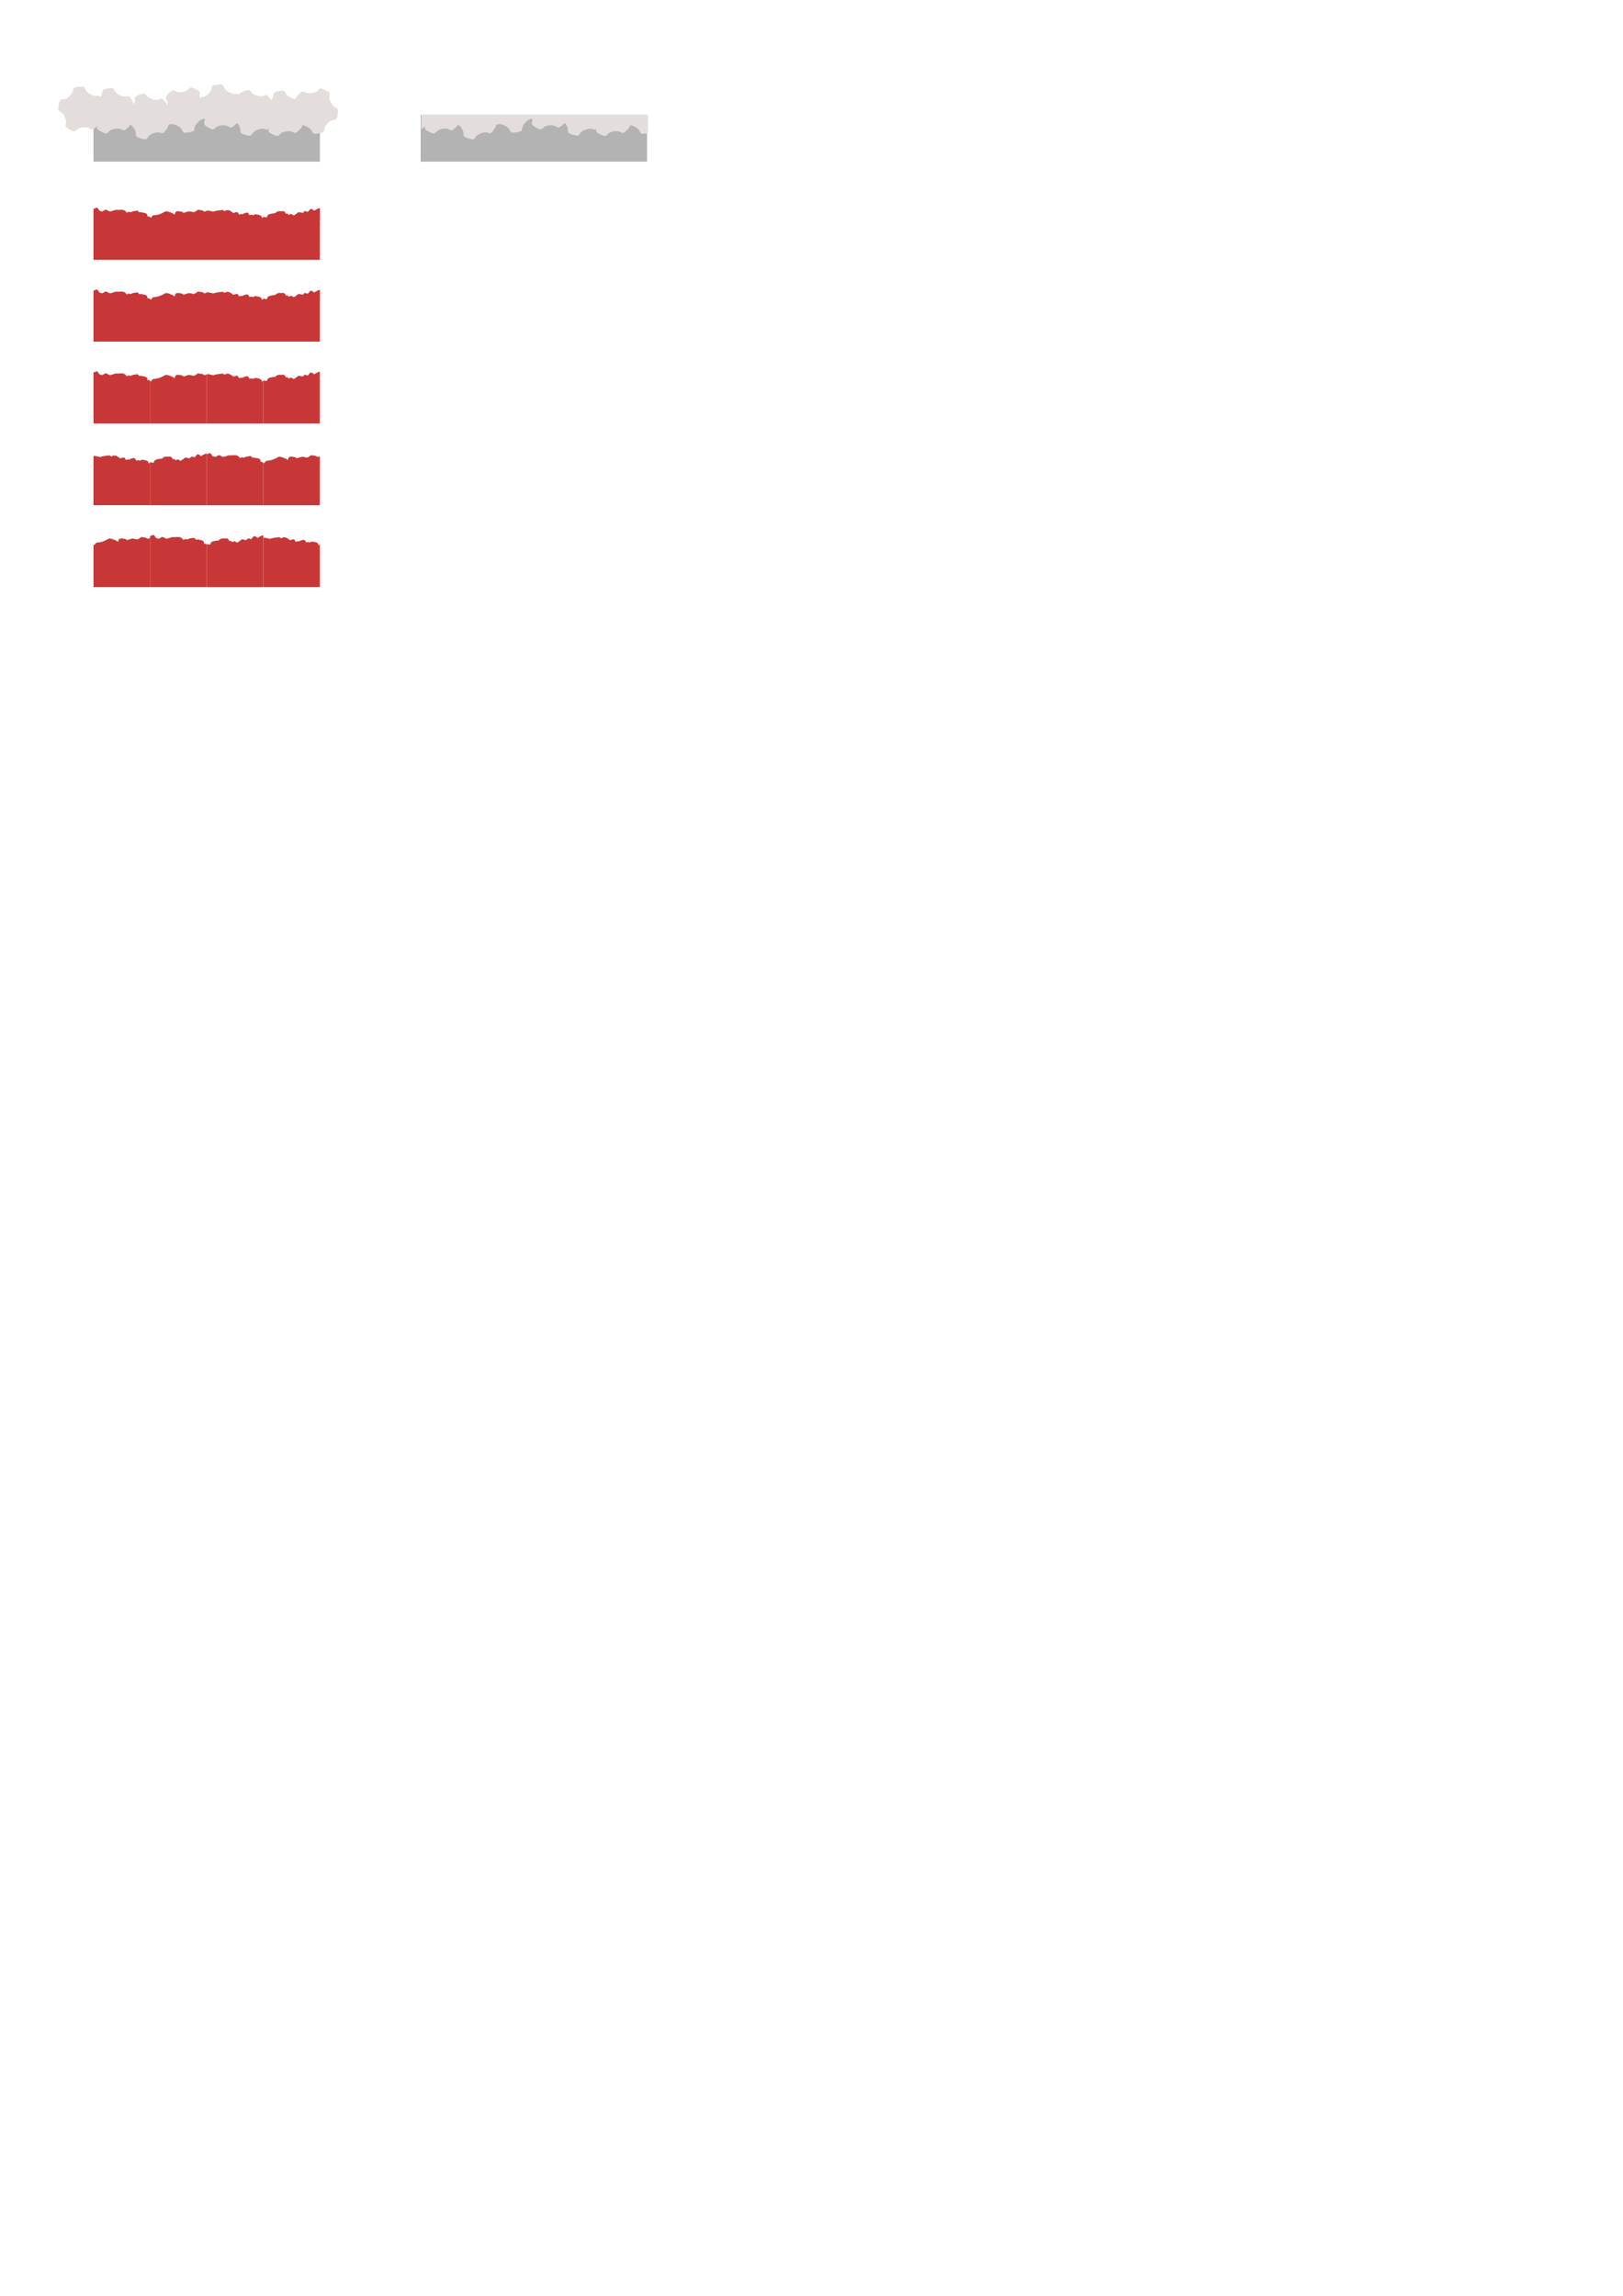 <?xml version="1.0" encoding="UTF-8" standalone="no"?>
<!-- Created with Inkscape (http://www.inkscape.org/) -->

<svg
   xmlns:dc="http://purl.org/dc/elements/1.1/"
   xmlns:cc="http://creativecommons.org/ns#"
   xmlns:rdf="http://www.w3.org/1999/02/22-rdf-syntax-ns#"
   xmlns:svg="http://www.w3.org/2000/svg"
   xmlns="http://www.w3.org/2000/svg"
   xmlns:sodipodi="http://sodipodi.sourceforge.net/DTD/sodipodi-0.dtd"
   xmlns:inkscape="http://www.inkscape.org/namespaces/inkscape"
   width="210mm"
   height="297mm"
   viewBox="0 0 210 297"
   version="1.1"
   id="svg8"
   inkscape:version="0.92.4 (5da689c313, 2019-01-14)"
   sodipodi:docname="floors.svg">
  <defs
     id="defs2" />
  <sodipodi:namedview
     id="base"
     pagecolor="#ffffff"
     bordercolor="#666666"
     borderopacity="1.0"
     inkscape:pageopacity="0.0"
     inkscape:pageshadow="2"
     inkscape:zoom="5.6"
     inkscape:cx="118.51343"
     inkscape:cy="899.97699"
     inkscape:document-units="mm"
     inkscape:current-layer="layer1"
     showgrid="false"
     inkscape:window-width="1920"
     inkscape:window-height="1017"
     inkscape:window-x="-8"
     inkscape:window-y="-8"
     inkscape:window-maximized="1"
     showguides="true"
     inkscape:guide-bbox="true">
    <sodipodi:guide
       position="41.388,268.235"
       orientation="1,0"
       id="guide860"
       inkscape:locked="false" />
    <sodipodi:guide
       position="12.094,264.772"
       orientation="1,0"
       id="guide862"
       inkscape:locked="false" />
  </sodipodi:namedview>
  <g
     inkscape:label="Capa 1"
     inkscape:groupmode="layer"
     id="layer1">
    <rect
       style="fill:#b3b3b3;fill-opacity:1;stroke:none;stroke-width:0.5"
       id="rect815"
       width="29.293"
       height="6.07"
       x="12.095"
       y="14.841" />
    <path
       style="fill:#e3dedb;fill-opacity:1;stroke:none;stroke-width:1.89"
       d="M 107.57 41.246 C 107.205 41.239 106.747 41.264 106.168 41.324 C 101.538 41.804 104.952 42.902 101.488 46.012 C 99.352 47.93 98.262 47.335 97.508 47.66 C 97.102 45.384 98.876 45.195 95.477 43.48 C 91.321 41.384 93.6 44.152 89.006 44.898 C 84.412 45.645 85.698 42.297 82.42 45.602 C 79.342 48.704 82.095 47.737 81.855 51.414 C 81.674 51.038 81.37 50.568 80.875 49.928 C 78.028 46.245 78.893 49.726 74.426 48.42 C 69.958 47.114 72.562 44.647 68.18 46.217 C 64.168 47.654 66.814 47.995 65.279 50.992 C 65.218 50.557 64.988 49.958 64.49 49.018 C 62.312 44.904 62.573 48.481 58.393 46.434 C 54.212 44.387 57.196 42.398 52.611 43.199 C 48.474 43.922 50.891 44.699 49.025 47.299 C 47.906 45.857 47.294 47.854 44.029 45.963 C 40.002 43.63 43.118 41.854 38.488 42.334 C 33.859 42.814 37.272 43.912 33.809 47.021 C 30.345 50.131 29.62 46.62 28.646 51.172 C 27.673 55.723 29.771 52.816 31.658 57.07 C 33.546 61.325 29.982 60.929 34.01 63.262 C 38.037 65.594 35.921 62.701 40.551 62.221 C 45.18 61.741 43.703 65.008 47.166 61.898 C 47.337 61.745 47.422 61.642 47.561 61.508 C 47.414 62.674 46.962 63.097 49.6 64.389 C 53.78 66.436 51.468 63.696 56.053 62.895 C 60.638 62.094 59.39 65.454 62.629 62.111 C 63.159 61.564 63.5 61.153 63.725 60.811 C 64.127 61.106 64.569 61.521 65.059 62.154 C 67.905 65.837 64.349 66.302 68.816 67.607 C 73.284 68.913 70.538 66.607 74.92 65.037 C 79.302 63.468 78.647 66.994 81.27 63.148 C 82.137 61.876 82.379 61.235 82.316 60.775 C 83.102 60.806 84.029 60.098 86.473 61.33 C 90.628 63.427 87.619 65.377 92.213 64.631 C 96.807 63.884 93.335 62.986 96.613 59.682 C 98.165 58.118 99.18 58.071 99.904 57.967 C 100.176 60.258 98.397 60.345 101.689 62.252 C 105.717 64.585 103.601 61.689 108.23 61.209 C 112.86 60.729 111.382 63.996 114.846 60.887 C 115.235 60.537 115.512 60.257 115.744 60 C 115.852 60.125 115.958 60.241 116.07 60.387 C 118.917 64.069 115.363 64.534 119.83 65.84 C 124.298 67.146 121.552 64.839 125.934 63.27 C 129.535 61.979 129.736 64.123 131.148 62.795 C 130.999 63.945 130.568 64.367 133.189 65.65 C 137.37 67.697 135.058 64.957 139.643 64.156 C 144.228 63.355 142.98 66.718 146.219 63.375 C 147.352 62.205 147.674 61.613 147.652 61.137 C 148.221 61.187 148.926 61.363 149.859 61.834 C 154.015 63.93 151.005 65.883 155.6 65.137 C 160.194 64.39 156.724 63.492 160.002 60.188 C 163.28 56.883 164.206 60.346 164.916 55.746 C 165.626 51.146 163.698 54.17 161.568 50.031 C 159.439 45.893 163.019 46.081 158.863 43.984 C 154.708 41.888 156.989 44.656 152.395 45.402 C 147.8 46.149 149.087 42.803 145.809 46.107 C 144.62 47.306 144.307 47.895 144.35 48.381 C 143.758 48.358 143.004 48.196 141.982 47.695 C 137.802 45.648 140.786 43.662 136.201 44.463 C 131.899 45.215 134.699 46.015 132.385 48.873 C 132.232 48.647 132.107 48.445 131.887 48.16 C 129.04 44.478 129.905 47.956 125.438 46.65 C 120.97 45.345 123.573 42.88 119.191 44.449 C 116.976 45.243 116.797 45.702 116.82 46.457 C 115.625 44.725 115.082 46.905 111.709 44.951 C 108.185 42.91 110.13 41.296 107.57 41.246 z M 81.525 53.273 C 81.344 53.882 81.123 54.315 80.891 54.646 C 81.055 54.012 81.297 53.6 81.525 53.273 z "
       transform="scale(0.265)"
       id="path817" />
    <g
       id="g858"
       inkscape:export-filename="D:\xampp\htdocs\proyectos\go-jetpack-game\assets\img\floors\floor1.png"
       inkscape:export-xdpi="200"
       inkscape:export-ydpi="200">
      <rect
         style="fill:#b3b3b3;fill-opacity:1;stroke:none;stroke-width:0.5"
         id="rect850"
         width="29.293"
         height="6.07"
         x="54.429"
         y="14.841" />
      <path
         id="path842"
         transform="scale(0.265)"
         d="M 205.715 56.092 L 205.715 63.01 C 206.083 62.804 206.543 62.458 207.166 61.898 C 207.337 61.745 207.422 61.642 207.561 61.508 C 207.414 62.674 206.962 63.097 209.6 64.389 C 213.78 66.436 211.468 63.696 216.053 62.895 C 220.638 62.094 219.39 65.454 222.629 62.111 C 223.159 61.564 223.5 61.153 223.725 60.811 C 224.127 61.106 224.569 61.521 225.059 62.154 C 227.905 65.837 224.349 66.302 228.816 67.607 C 233.284 68.913 230.538 66.607 234.92 65.037 C 239.302 63.468 238.647 66.994 241.27 63.148 C 242.137 61.876 242.379 61.235 242.316 60.775 C 243.102 60.806 244.029 60.098 246.473 61.33 C 250.628 63.427 247.619 65.377 252.213 64.631 C 256.807 63.884 253.335 62.986 256.613 59.682 C 258.165 58.118 259.18 58.071 259.904 57.967 C 260.176 60.258 258.397 60.345 261.689 62.252 C 265.717 64.585 263.601 61.689 268.23 61.209 C 272.86 60.729 271.382 63.996 274.846 60.887 C 275.235 60.537 275.512 60.257 275.744 60 C 275.852 60.125 275.958 60.241 276.07 60.387 C 278.917 64.069 275.363 64.534 279.83 65.84 C 284.298 67.146 281.552 64.839 285.934 63.27 C 289.535 61.979 289.736 64.123 291.148 62.795 C 290.999 63.945 290.568 64.367 293.189 65.65 C 297.37 67.697 295.058 64.957 299.643 64.156 C 304.228 63.355 302.98 66.718 306.219 63.375 C 307.352 62.205 307.674 61.613 307.652 61.137 C 308.221 61.187 308.926 61.363 309.859 61.834 C 314.015 63.93 311.005 65.883 315.6 65.137 C 315.946 65.08 316.167 65.02 316.428 64.961 L 316.428 56.092 L 205.715 56.092 z "
         style="fill:#e3dedb;fill-opacity:1;stroke:none;stroke-width:1.89" />
    </g>
    <g
       id="g877"
       inkscape:export-filename="D:\xampp\htdocs\proyectos\go-jetpack-game\assets\img\floors\lava.png"
       inkscape:export-xdpi="200"
       inkscape:export-ydpi="200">
      <g
         id="g869">
        <path
           style="fill:#c83737;fill-opacity:1;stroke:none;stroke-width:1.89"
           d="M 81.525 113.273 C 81.344 113.882 81.123 114.315 80.891 114.646 C 81.055 114.012 81.297 113.6 81.525 113.273 L 81.525 113.273 "
           id="path845"
           transform="scale(0.265)" />
        <path
           style="fill:#c83737;fill-opacity:1;stroke:none;stroke-width:0.448"
           d="m 41.218,31.818 c 0.006,-0.042 0.012,-0.087 0.018,-0.135 0.151,-1.217 -0.259,-1.475 -0.712,-2.57 -0.453,-1.095 0.309,-1.045 -0.576,-1.6 -0.884,-0.555 -0.399,0.178 -1.376,0.375 -0.977,0.198 -0.704,-0.688 -1.401,0.187 -0.253,0.317 -0.32,0.473 -0.31,0.602 -0.126,-0.006 -0.286,-0.049 -0.504,-0.181 -0.889,-0.542 -0.255,-1.067 -1.23,-0.855 -0.915,0.199 -0.32,0.411 -0.812,1.167 -0.033,-0.06 -0.059,-0.113 -0.106,-0.189 -0.606,-0.974 -0.422,-0.054 -1.372,-0.399 -0.951,-0.345 -0.397,-0.998 -1.329,-0.582 -0.471,0.21 -0.226,-0.078 -0.567,0.135 -0.254,-0.458 -0.178,-0.366 -0.737,-0.219 -0.75,-0.54 -0.54,-0.299 -0.906,-0.379 0,0 -0.305,0.263 -0.388,0.004 -0.078,-0.002 -0.179,-0.016 -0.303,-2.2e-4 -0.985,0.127 -1.587,0.221 -0.866,0.873 0.505,0.457 -0.687,0.35 -0.847,0.436 -0.086,-0.602 0.291,-0.652 -0.432,-1.106 -0.884,-0.555 -0.399,0.178 -1.377,0.375 -0.977,0.198 -0.704,-0.688 -1.401,0.186 -0.655,0.821 -0.069,0.565 -0.12,1.538 -0.039,-0.099 -0.103,-0.224 -0.209,-0.393 -0.606,-0.974 -0.422,-0.053 -1.372,-0.399 -0.951,-0.345 -0.397,-0.998 -1.329,-0.583 -0.854,0.38 -0.291,0.47 -0.617,1.263 -0.013,-0.115 -0.062,-0.274 -0.168,-0.522 -0.464,-1.088 -0.621,-0.892 -1.297,-0.684 -0.889,-0.542 -0.255,-1.068 -1.23,-0.856 -0.88,0.191 -0.366,0.397 -0.763,1.085 -0.238,-0.382 -0.368,0.147 -1.063,-0.353 -0.857,-0.617 -0.532,-0.504 -1.179,-0.431 -0.987,0.111 -0.259,-0.112 -0.996,0.711 -0.737,0.823 -0.891,-0.106 -1.098,1.098 -0.183,1.062 0.143,1.647 0.498,2.294"
           id="path843"
           inkscape:connector-curvature="0"
           sodipodi:nodetypes="ccssscccscccccccccscssccscscccscsscsc" />
        <path
           id="path847"
           d="m 12.169,31.818 c -0.005,-0.036 -0.011,-0.075 -0.016,-0.117 -0.134,-1.053 0.23,-1.419 0.632,-2.367 0.402,-0.948 2.736,-0.994 3.521,-1.474 2.981,0.872 1.21,1.389 3.301,0.7 0.843,-0.299 0.352,-0.863 1.179,-0.504 0.418,0.182 0.452,0.287 0.448,0.46 0.226,-0.397 0.328,0.102 0.965,-0.345 0.665,-0.467 0.298,-0.837 0.781,-0.848 v -10e-6 c 0.069,-0.002 0.156,0.004 0.265,0.018 0.874,0.11 0.23,0.361 0.884,1.073 0.403,0.439 0.609,0.303 0.752,0.377 0.077,-0.521 -0.258,-0.564 0.384,-0.957 0.785,-0.48 0.354,0.154 1.222,0.325 0.867,0.171 0.625,-0.596 1.243,0.161 0.581,0.71 0.061,0.489 0.107,1.331 0.034,-0.086 0.092,-0.194 0.185,-0.34 0.537,-0.843 0.374,-0.046 1.218,-0.345 0.843,-0.299 0.352,-0.864 1.179,-0.504 0.757,0.329 0.258,0.407 0.548,1.093 0.012,-0.1 0.055,-0.237 0.149,-0.452 0.411,-0.942 0.362,-0.123 1.151,-0.592 0.789,-0.469 0.226,-0.924 1.092,-0.741 0.781,0.166 0.325,0.343 0.677,0.939 0.211,-0.33 0.327,0.127 0.943,-0.306 0.76,-0.534 0.172,-0.941 1.046,-0.831 0.874,0.11 0.23,0.361 0.884,1.073 0.654,0.712 0.791,-0.092 0.975,0.95 0.162,0.919 -0.127,1.568 -0.442,2.127"
           style="fill:#c83737;fill-opacity:1;stroke:none;stroke-width:0.393"
           inkscape:connector-curvature="0"
           sodipodi:nodetypes="ccsccscccccsccsccccscccccsccsc" />
        <path
           inkscape:connector-curvature="0"
           style="fill:#c83737;fill-opacity:1;stroke:none;stroke-width:0.417"
           d="m 12.419,31.256 c -0.006,-0.036 -0.012,-0.075 -0.018,-0.117 -0.151,-1.053 -0.286,0.12 -0.302,-1.392 -0.007,-0.643 -5.76e-4,-2.56 -0.004,-2.72 -0.003,-0.114 0.117,0.054 0.354,-0.159 0.133,-0.12 0.416,0.403 0.416,0.403 0.164,-0.006 0.163,0.085 0.329,0.083 0.165,-0.001 0.322,-0.228 0.501,-0.22 0.179,0.009 0.322,0.195 0.527,0.218 0.205,0.023 0.664,-0.246 0.908,-0.203 0.382,0.062 0.94,-0.215 1.243,0.358 l 0.285,-0.097 c 0.385,-0.114 0.394,0.943 0.611,0.829 0.887,-0.469 0.254,-0.924 1.227,-0.74 0.913,0.172 0.319,0.355 0.81,1.01 0.032,-0.052 0.059,-0.098 0.106,-0.163 0.604,-0.843 0.22,-0.314 1.169,-0.613 0.948,-0.299 0.596,-0.596 1.526,-0.237 0.47,0.182 0.508,0.287 0.503,0.46 0.345,-0.136 0.658,-0.253 0.947,-0.353 0.289,-0.1 0.554,-0.182 0.802,-0.249 0.248,-0.067 0.526,0.119 0.747,0.083 0.221,-0.036 0.385,-0.293 0.593,-0.301 0.208,-0.008 0.354,0.269 0.564,0.287 0.21,0.018 0.482,-0.224 0.708,-0.184 0.225,0.04 0.462,0.091 0.717,0.152 0.255,0.06 0.528,0.13 0.827,0.208 0.975,0.171 0.702,-0.596 1.398,0.161 0.653,0.71 0.069,0.489 0.12,1.331 0.038,-0.086 0.103,-0.194 0.208,-0.34 0.604,-0.843 0.421,-0.046 1.369,-0.345 0.948,-0.299 0.396,-0.864 1.326,-0.504 0.852,0.329 0.29,0.407 0.616,1.093 0.013,-0.1 0.062,-0.237 0.167,-0.452 0.462,-0.942 0.407,-0.123 1.294,-0.592 0.887,-0.469 0.667,-0.617 1.192,-0.634 0.583,0.083 0.448,-0.212 0.844,0.384 0.238,-0.33 0.32,0.576 1.013,0.143 0.855,-0.534 0.193,-0.412 1.176,-0.302 0.983,0.11 0.672,-0.988 1.408,-0.276 0,0 0.749,-0.505 0.753,-0.285 0.036,2.267 -0.073,2.37 -0.073,1.939"
           id="path851"
           sodipodi:nodetypes="ccssscsssccccscccscssssssscccccscccccsccsc" />
        <path
           style="fill:#c83737;fill-opacity:1;stroke:none;stroke-width:0.447"
           d="M 12.095,28.765 H 41.388 V 33.611 H 12.095 Z"
           id="rect853"
           inkscape:connector-curvature="0"
           sodipodi:nodetypes="ccccc" />
      </g>
    </g>
    <path
       id="path876"
       d="m 12.505,37.434 c -0.02,-0.003 -0.039,0.002 -0.056,0.017 -0.237,0.214 -0.357,0.046 -0.354,0.159 0.002,0.103 0.002,0.992 0.003,1.738 h -0.002 v 4.845 h 29.293 v -4.845 h -0.005 c 0.018,-0.306 0.03,-0.82 0.015,-1.787 -0.004,-0.219 -0.753,0.285 -0.753,0.285 -0.539,-0.522 -0.518,-0.073 -0.854,0.162 -0.387,-0.209 -0.433,-0.08 -0.586,0.109 -0.925,-0.109 -0.3,-0.22 -1.144,0.306 -0.017,0.01 -0.031,0.016 -0.047,0.025 -0.279,-0.108 -0.327,-0.329 -0.618,-0.048 -0.144,-0.134 -0.227,-0.29 -0.349,-0.12 -0.396,-0.595 -0.261,-0.301 -0.844,-0.383 -0.346,0.011 -0.387,0.091 -0.617,0.271 -0.01,0.004 -0.018,0.009 -0.026,0.014 -0.092,-0.016 -0.225,-0.006 -0.435,0.04 -0.527,0.115 -0.553,0.237 -0.574,0.462 -0.34,0.032 -0.441,-0.172 -0.65,0.117 -0.011,-0.009 -0.022,-0.02 -0.033,-0.027 -0.02,-0.203 -0.037,-0.32 -0.514,-0.421 -0.388,-0.082 -0.487,-0.032 -0.551,0.086 -0.296,-0.099 -0.412,-0.077 -0.489,0.009 -0.225,-0.285 -0.153,-0.522 -0.808,-0.23 -0.471,0.21 -0.226,-0.078 -0.567,0.134 -0.254,-0.458 -0.177,-0.366 -0.736,-0.219 -0.75,-0.54 -0.541,-0.299 -0.906,-0.379 0,0 -0.305,0.264 -0.388,0.005 -0.078,-0.002 -0.18,-0.016 -0.303,-5.16e-4 -0.43,0.055 -0.778,0.107 -0.983,0.199 -0.23,-0.054 -0.448,-0.101 -0.654,-0.138 -0.158,-0.028 -0.339,0.081 -0.506,0.143 -8.63e-4,-5.42e-4 -0.001,-10e-4 -0.002,-0.002 -0.337,-0.212 -0.475,-0.235 -0.571,-0.173 -0.061,-0.041 -0.122,-0.074 -0.192,-0.071 -0.208,0.008 -0.372,0.265 -0.593,0.301 -0.221,0.036 -0.499,-0.15 -0.747,-0.083 -0.195,0.052 -0.404,0.117 -0.623,0.19 -0.049,-0.099 -0.163,-0.16 -0.492,-0.202 -0.109,-0.014 -0.196,-0.02 -0.265,-0.018 -0.333,0.008 -0.268,0.188 -0.409,0.45 -0.054,-0.086 -0.179,-0.168 -0.464,-0.279 -0.93,-0.359 -0.578,-0.062 -1.527,0.237 -0.863,0.272 -0.654,-0.093 -1.059,0.466 -0.138,-0.173 -0.269,-0.213 -0.436,-0.186 -0.042,-0.271 0.03,-0.397 -0.59,-0.514 -0.261,-0.049 -0.405,-0.051 -0.495,-0.02 -0.078,-0.19 -0.148,-0.283 -0.658,-0.172 -0.259,0.056 -0.396,0.114 -0.472,0.185 -0.056,-0.07 -0.124,-0.107 -0.213,-0.081 l -0.285,0.098 c -0.303,-0.573 -0.861,-0.295 -1.243,-0.358 -0.244,-0.043 -0.703,0.226 -0.908,0.203 -0.205,-0.023 -0.348,-0.209 -0.527,-0.218 -0.179,-0.009 -0.336,0.218 -0.501,0.22 -0.165,0.001 -0.164,-0.089 -0.329,-0.083 0,0 -0.217,-0.4 -0.36,-0.42 z"
       style="fill:#c83737;fill-opacity:1;stroke:none;stroke-width:0.5"
       inkscape:connector-curvature="0" />
    <g
       id="g908">
      <path
         inkscape:connector-curvature="0"
         id="path834"
         d="m 12.505,48.017 c -0.02,-0.003 -0.039,0.002 -0.056,0.017 -0.237,0.214 -0.357,0.046 -0.354,0.159 0.002,0.103 0.002,0.992 0.003,1.738 h -0.002 v 4.845 h 7.323 v -5.52 c -0.103,-0.083 -0.208,-0.1 -0.332,-0.08 -0.042,-0.271 0.03,-0.397 -0.59,-0.514 -0.261,-0.049 -0.405,-0.051 -0.495,-0.02 -0.078,-0.19 -0.148,-0.283 -0.658,-0.172 -0.259,0.056 -0.396,0.114 -0.472,0.185 -0.056,-0.07 -0.124,-0.107 -0.213,-0.081 l -0.285,0.098 c -0.303,-0.573 -0.861,-0.295 -1.243,-0.358 -0.244,-0.043 -0.703,0.226 -0.908,0.203 -0.205,-0.023 -0.348,-0.209 -0.527,-0.218 -0.179,-0.009 -0.336,0.218 -0.501,0.22 -0.165,0.001 -0.164,-0.089 -0.329,-0.083 0,0 -0.217,-0.4 -0.36,-0.42 z"
         style="fill:#c83737;fill-opacity:1;stroke:none;stroke-width:0.5" />
      <path
         inkscape:connector-curvature="0"
         id="path879"
         d="m 25.699,48.301 c -0.208,0.008 -0.372,0.265 -0.593,0.301 -0.221,0.036 -0.499,-0.15 -0.747,-0.083 -0.195,0.052 -0.404,0.117 -0.623,0.19 -0.049,-0.099 -0.163,-0.16 -0.492,-0.202 -0.109,-0.014 -0.196,-0.02 -0.265,-0.018 -0.333,0.008 -0.268,0.188 -0.409,0.45 -0.054,-0.086 -0.179,-0.168 -0.464,-0.279 -0.93,-0.359 -0.578,-0.062 -1.527,0.237 -0.863,0.272 -0.654,-0.093 -1.059,0.466 -0.035,-0.044 -0.069,-0.079 -0.103,-0.106 v 5.52 h 7.323 v -6.341 c -0.093,0.032 -0.187,0.077 -0.277,0.111 -8.63e-4,-5.42e-4 -0.001,-9.5e-4 -0.002,-0.002 -0.337,-0.212 -0.475,-0.235 -0.571,-0.173 -0.061,-0.041 -0.122,-0.074 -0.192,-0.071 z"
         style="fill:#c83737;fill-opacity:1;stroke:none;stroke-width:0.5" />
      <path
         inkscape:connector-curvature="0"
         id="path882"
         d="m 28.776,48.337 c -0.051,-0.002 -0.107,-0.002 -0.168,0.006 -0.43,0.055 -0.778,0.107 -0.983,0.199 -0.23,-0.054 -0.448,-0.101 -0.654,-0.138 -0.073,-0.013 -0.15,0.005 -0.229,0.032 v 6.341 h 7.324 v -5.534 c -0.051,0.019 -0.102,0.058 -0.162,0.142 -0.011,-0.009 -0.022,-0.02 -0.033,-0.027 -0.02,-0.203 -0.037,-0.32 -0.514,-0.421 -0.388,-0.082 -0.487,-0.032 -0.551,0.086 -0.296,-0.099 -0.412,-0.077 -0.489,0.009 -0.225,-0.285 -0.153,-0.522 -0.808,-0.23 -0.471,0.21 -0.226,-0.078 -0.567,0.134 -0.254,-0.458 -0.177,-0.366 -0.736,-0.219 -0.75,-0.54 -0.541,-0.299 -0.906,-0.379 0,0 -0.305,0.264 -0.388,0.005 -0.039,-9.5e-4 -0.084,-0.005 -0.134,-0.007 z"
         style="fill:#c83737;fill-opacity:1;stroke:none;stroke-width:0.5" />
      <path
         inkscape:connector-curvature="0"
         id="path885"
         d="m 41.365,48.094 c -0.146,-0.05 -0.72,0.336 -0.72,0.336 -0.539,-0.522 -0.518,-0.073 -0.854,0.162 -0.387,-0.209 -0.433,-0.08 -0.586,0.109 -0.925,-0.109 -0.3,-0.22 -1.144,0.306 -0.017,0.01 -0.031,0.016 -0.047,0.025 -0.279,-0.108 -0.327,-0.329 -0.618,-0.048 -0.144,-0.134 -0.227,-0.29 -0.349,-0.12 -0.396,-0.595 -0.261,-0.301 -0.844,-0.383 -0.346,0.011 -0.387,0.091 -0.617,0.271 -0.01,0.004 -0.018,0.009 -0.026,0.014 -0.092,-0.016 -0.225,-0.006 -0.435,0.04 -0.527,0.115 -0.553,0.237 -0.574,0.462 -0.242,0.023 -0.363,-0.071 -0.488,-0.025 v 5.534 h 7.323 v -4.845 h -0.005 c 0.002,-0.035 0.003,-0.108 0.005,-0.149 v -1.672 c -0.006,-0.007 -0.013,-0.013 -0.023,-0.017 z"
         style="fill:#c83737;fill-opacity:1;stroke:none;stroke-width:0.5" />
    </g>
    <g
       id="g914">
      <path
         style="fill:#c83737;fill-opacity:1;stroke:none;stroke-width:0.5"
         d="m 27.152,58.601 c -0.02,-0.003 -0.039,0.002 -0.056,0.017 -0.237,0.214 -0.357,0.046 -0.354,0.159 0.002,0.103 0.002,0.992 0.003,1.738 h -0.002 v 4.845 h 7.323 v -5.52 c -0.103,-0.083 -0.208,-0.1 -0.332,-0.08 -0.042,-0.271 0.03,-0.397 -0.59,-0.514 -0.261,-0.049 -0.405,-0.051 -0.495,-0.02 -0.078,-0.19 -0.148,-0.283 -0.658,-0.172 -0.259,0.056 -0.396,0.114 -0.472,0.185 -0.056,-0.07 -0.124,-0.107 -0.213,-0.081 l -0.285,0.098 C 30.717,58.683 30.159,58.961 29.777,58.899 c -0.244,-0.043 -0.703,0.226 -0.908,0.203 -0.205,-0.023 -0.348,-0.209 -0.527,-0.218 -0.179,-0.009 -0.336,0.218 -0.501,0.22 -0.165,0.001 -0.164,-0.089 -0.329,-0.083 0,0 -0.217,-0.4 -0.36,-0.42 z"
         id="path888"
         inkscape:connector-curvature="0" />
      <path
         style="fill:#c83737;fill-opacity:1;stroke:none;stroke-width:0.5"
         d="m 40.346,58.885 c -0.208,0.008 -0.372,0.265 -0.593,0.301 -0.221,0.036 -0.499,-0.15 -0.747,-0.083 -0.195,0.052 -0.404,0.117 -0.623,0.19 -0.049,-0.099 -0.163,-0.16 -0.492,-0.202 -0.109,-0.014 -0.196,-0.02 -0.265,-0.018 -0.333,0.008 -0.268,0.188 -0.409,0.45 -0.054,-0.086 -0.179,-0.168 -0.464,-0.279 -0.93,-0.359 -0.578,-0.062 -1.527,0.237 -0.863,0.272 -0.654,-0.093 -1.059,0.466 -0.035,-0.044 -0.069,-0.079 -0.103,-0.106 v 5.52 h 7.323 v -6.341 c -0.093,0.032 -0.187,0.077 -0.277,0.111 -8.63e-4,-5.42e-4 -0.001,-9.5e-4 -0.002,-0.002 -0.337,-0.212 -0.475,-0.235 -0.571,-0.173 -0.061,-0.041 -0.122,-0.074 -0.192,-0.071 z"
         id="path890"
         inkscape:connector-curvature="0" />
      <path
         style="fill:#c83737;fill-opacity:1;stroke:none;stroke-width:0.5"
         d="m 14.128,58.92 c -0.051,-0.002 -0.107,-0.002 -0.168,0.006 -0.43,0.055 -0.778,0.107 -0.983,0.199 -0.23,-0.054 -0.448,-0.101 -0.654,-0.138 -0.073,-0.013 -0.15,0.005 -0.229,0.032 v 6.341 h 7.324 v -5.534 c -0.051,0.019 -0.102,0.058 -0.162,0.142 -0.011,-0.009 -0.022,-0.02 -0.033,-0.027 -0.02,-0.203 -0.037,-0.32 -0.514,-0.421 -0.388,-0.082 -0.487,-0.032 -0.551,0.086 -0.296,-0.099 -0.412,-0.077 -0.489,0.009 -0.225,-0.285 -0.153,-0.522 -0.808,-0.23 -0.471,0.21 -0.226,-0.078 -0.567,0.134 -0.254,-0.458 -0.177,-0.366 -0.736,-0.219 -0.75,-0.54 -0.541,-0.299 -0.906,-0.379 0,0 -0.305,0.264 -0.388,0.005 -0.039,-9.5e-4 -0.084,-0.005 -0.134,-0.007 z"
         id="path892"
         inkscape:connector-curvature="0" />
      <path
         style="fill:#c83737;fill-opacity:1;stroke:none;stroke-width:0.5"
         d="m 26.72,58.678 c -0.146,-0.05 -0.72,0.336 -0.72,0.336 -0.539,-0.522 -0.518,-0.073 -0.854,0.162 -0.387,-0.209 -0.433,-0.08 -0.586,0.109 -0.925,-0.109 -0.3,-0.22 -1.144,0.306 -0.017,0.01 -0.031,0.016 -0.047,0.025 -0.279,-0.108 -0.327,-0.329 -0.618,-0.048 -0.144,-0.134 -0.227,-0.29 -0.349,-0.12 -0.396,-0.595 -0.261,-0.301 -0.844,-0.383 -0.346,0.011 -0.387,0.091 -0.617,0.271 -0.01,0.004 -0.018,0.009 -0.026,0.014 -0.092,-0.016 -0.225,-0.006 -0.435,0.04 -0.527,0.115 -0.553,0.237 -0.574,0.462 -0.242,0.023 -0.363,-0.071 -0.488,-0.025 v 5.534 h 7.323 v -4.845 h -0.005 c 0.002,-0.035 0.003,-0.108 0.005,-0.149 v -1.672 c -0.006,-0.007 -0.013,-0.013 -0.023,-0.017 z"
         id="path894"
         inkscape:connector-curvature="0" />
    </g>
    <g
       id="g920">
      <path
         inkscape:connector-curvature="0"
         id="path896"
         d="m 19.828,69.184 c -0.02,-0.003 -0.039,0.002 -0.056,0.017 -0.237,0.214 -0.357,0.046 -0.354,0.159 0.002,0.103 0.002,0.992 0.003,1.738 h -0.002 v 4.845 h 7.323 v -5.52 c -0.103,-0.083 -0.208,-0.1 -0.332,-0.08 -0.042,-0.271 0.03,-0.397 -0.59,-0.514 -0.261,-0.049 -0.405,-0.051 -0.495,-0.02 -0.078,-0.19 -0.148,-0.283 -0.658,-0.172 -0.259,0.056 -0.396,0.114 -0.472,0.185 -0.056,-0.07 -0.124,-0.107 -0.213,-0.081 l -0.285,0.098 c -0.303,-0.573 -0.861,-0.295 -1.243,-0.358 -0.244,-0.043 -0.703,0.226 -0.908,0.203 -0.205,-0.023 -0.348,-0.209 -0.527,-0.218 -0.179,-0.009 -0.336,0.218 -0.501,0.22 -0.165,0.001 -0.164,-0.089 -0.329,-0.083 0,0 -0.217,-0.4 -0.36,-0.42 z"
         style="fill:#c83737;fill-opacity:1;stroke:none;stroke-width:0.5" />
      <path
         inkscape:connector-curvature="0"
         id="path898"
         d="m 18.377,69.468 c -0.208,0.008 -0.372,0.265 -0.593,0.301 -0.221,0.036 -0.499,-0.15 -0.747,-0.083 -0.195,0.052 -0.404,0.117 -0.623,0.19 -0.049,-0.099 -0.163,-0.16 -0.492,-0.202 -0.109,-0.014 -0.196,-0.02 -0.265,-0.018 -0.333,0.008 -0.268,0.188 -0.409,0.45 -0.054,-0.086 -0.179,-0.168 -0.464,-0.279 -0.93,-0.359 -0.578,-0.062 -1.527,0.237 -0.863,0.272 -0.654,-0.093 -1.059,0.466 -0.035,-0.044 -0.069,-0.079 -0.103,-0.106 v 5.52 h 7.323 v -6.341 c -0.093,0.032 -0.187,0.077 -0.277,0.111 -8.63e-4,-5.42e-4 -0.001,-9.5e-4 -0.002,-0.002 -0.337,-0.212 -0.475,-0.235 -0.571,-0.173 -0.061,-0.041 -0.122,-0.074 -0.192,-0.071 z"
         style="fill:#c83737;fill-opacity:1;stroke:none;stroke-width:0.5" />
      <path
         inkscape:connector-curvature="0"
         id="path900"
         d="m 36.1,69.503 c -0.051,-0.002 -0.107,-0.002 -0.168,0.006 -0.43,0.055 -0.778,0.107 -0.983,0.199 -0.23,-0.054 -0.448,-0.101 -0.654,-0.138 -0.073,-0.013 -0.15,0.005 -0.229,0.032 v 6.341 h 7.324 v -5.534 c -0.051,0.019 -0.102,0.058 -0.162,0.142 -0.011,-0.009 -0.022,-0.02 -0.033,-0.027 -0.02,-0.203 -0.037,-0.32 -0.514,-0.421 -0.388,-0.082 -0.487,-0.032 -0.551,0.086 -0.296,-0.099 -0.412,-0.077 -0.489,0.009 -0.225,-0.285 -0.153,-0.522 -0.808,-0.23 -0.471,0.21 -0.226,-0.078 -0.567,0.134 -0.254,-0.458 -0.177,-0.366 -0.736,-0.219 -0.75,-0.54 -0.541,-0.299 -0.906,-0.379 0,0 -0.305,0.264 -0.388,0.005 -0.039,-9.5e-4 -0.084,-0.005 -0.134,-0.007 z"
         style="fill:#c83737;fill-opacity:1;stroke:none;stroke-width:0.5" />
      <path
         inkscape:connector-curvature="0"
         id="path902"
         d="m 34.043,69.261 c -0.146,-0.05 -0.72,0.336 -0.72,0.336 -0.539,-0.522 -0.518,-0.073 -0.854,0.162 -0.387,-0.209 -0.433,-0.08 -0.586,0.109 -0.925,-0.109 -0.3,-0.22 -1.144,0.306 -0.017,0.01 -0.031,0.016 -0.047,0.025 -0.279,-0.108 -0.327,-0.329 -0.618,-0.048 -0.144,-0.134 -0.227,-0.29 -0.349,-0.12 -0.396,-0.595 -0.261,-0.301 -0.844,-0.383 -0.346,0.011 -0.387,0.091 -0.617,0.271 -0.01,0.004 -0.018,0.009 -0.026,0.014 -0.092,-0.016 -0.225,-0.006 -0.435,0.04 -0.527,0.115 -0.553,0.237 -0.574,0.462 -0.242,0.023 -0.363,-0.071 -0.488,-0.025 v 5.534 h 7.323 v -4.845 h -0.005 c 0.002,-0.035 0.003,-0.108 0.005,-0.149 v -1.672 c -0.006,-0.007 -0.013,-0.013 -0.023,-0.017 z"
         style="fill:#c83737;fill-opacity:1;stroke:none;stroke-width:0.5" />
    </g>
  </g>
</svg>
